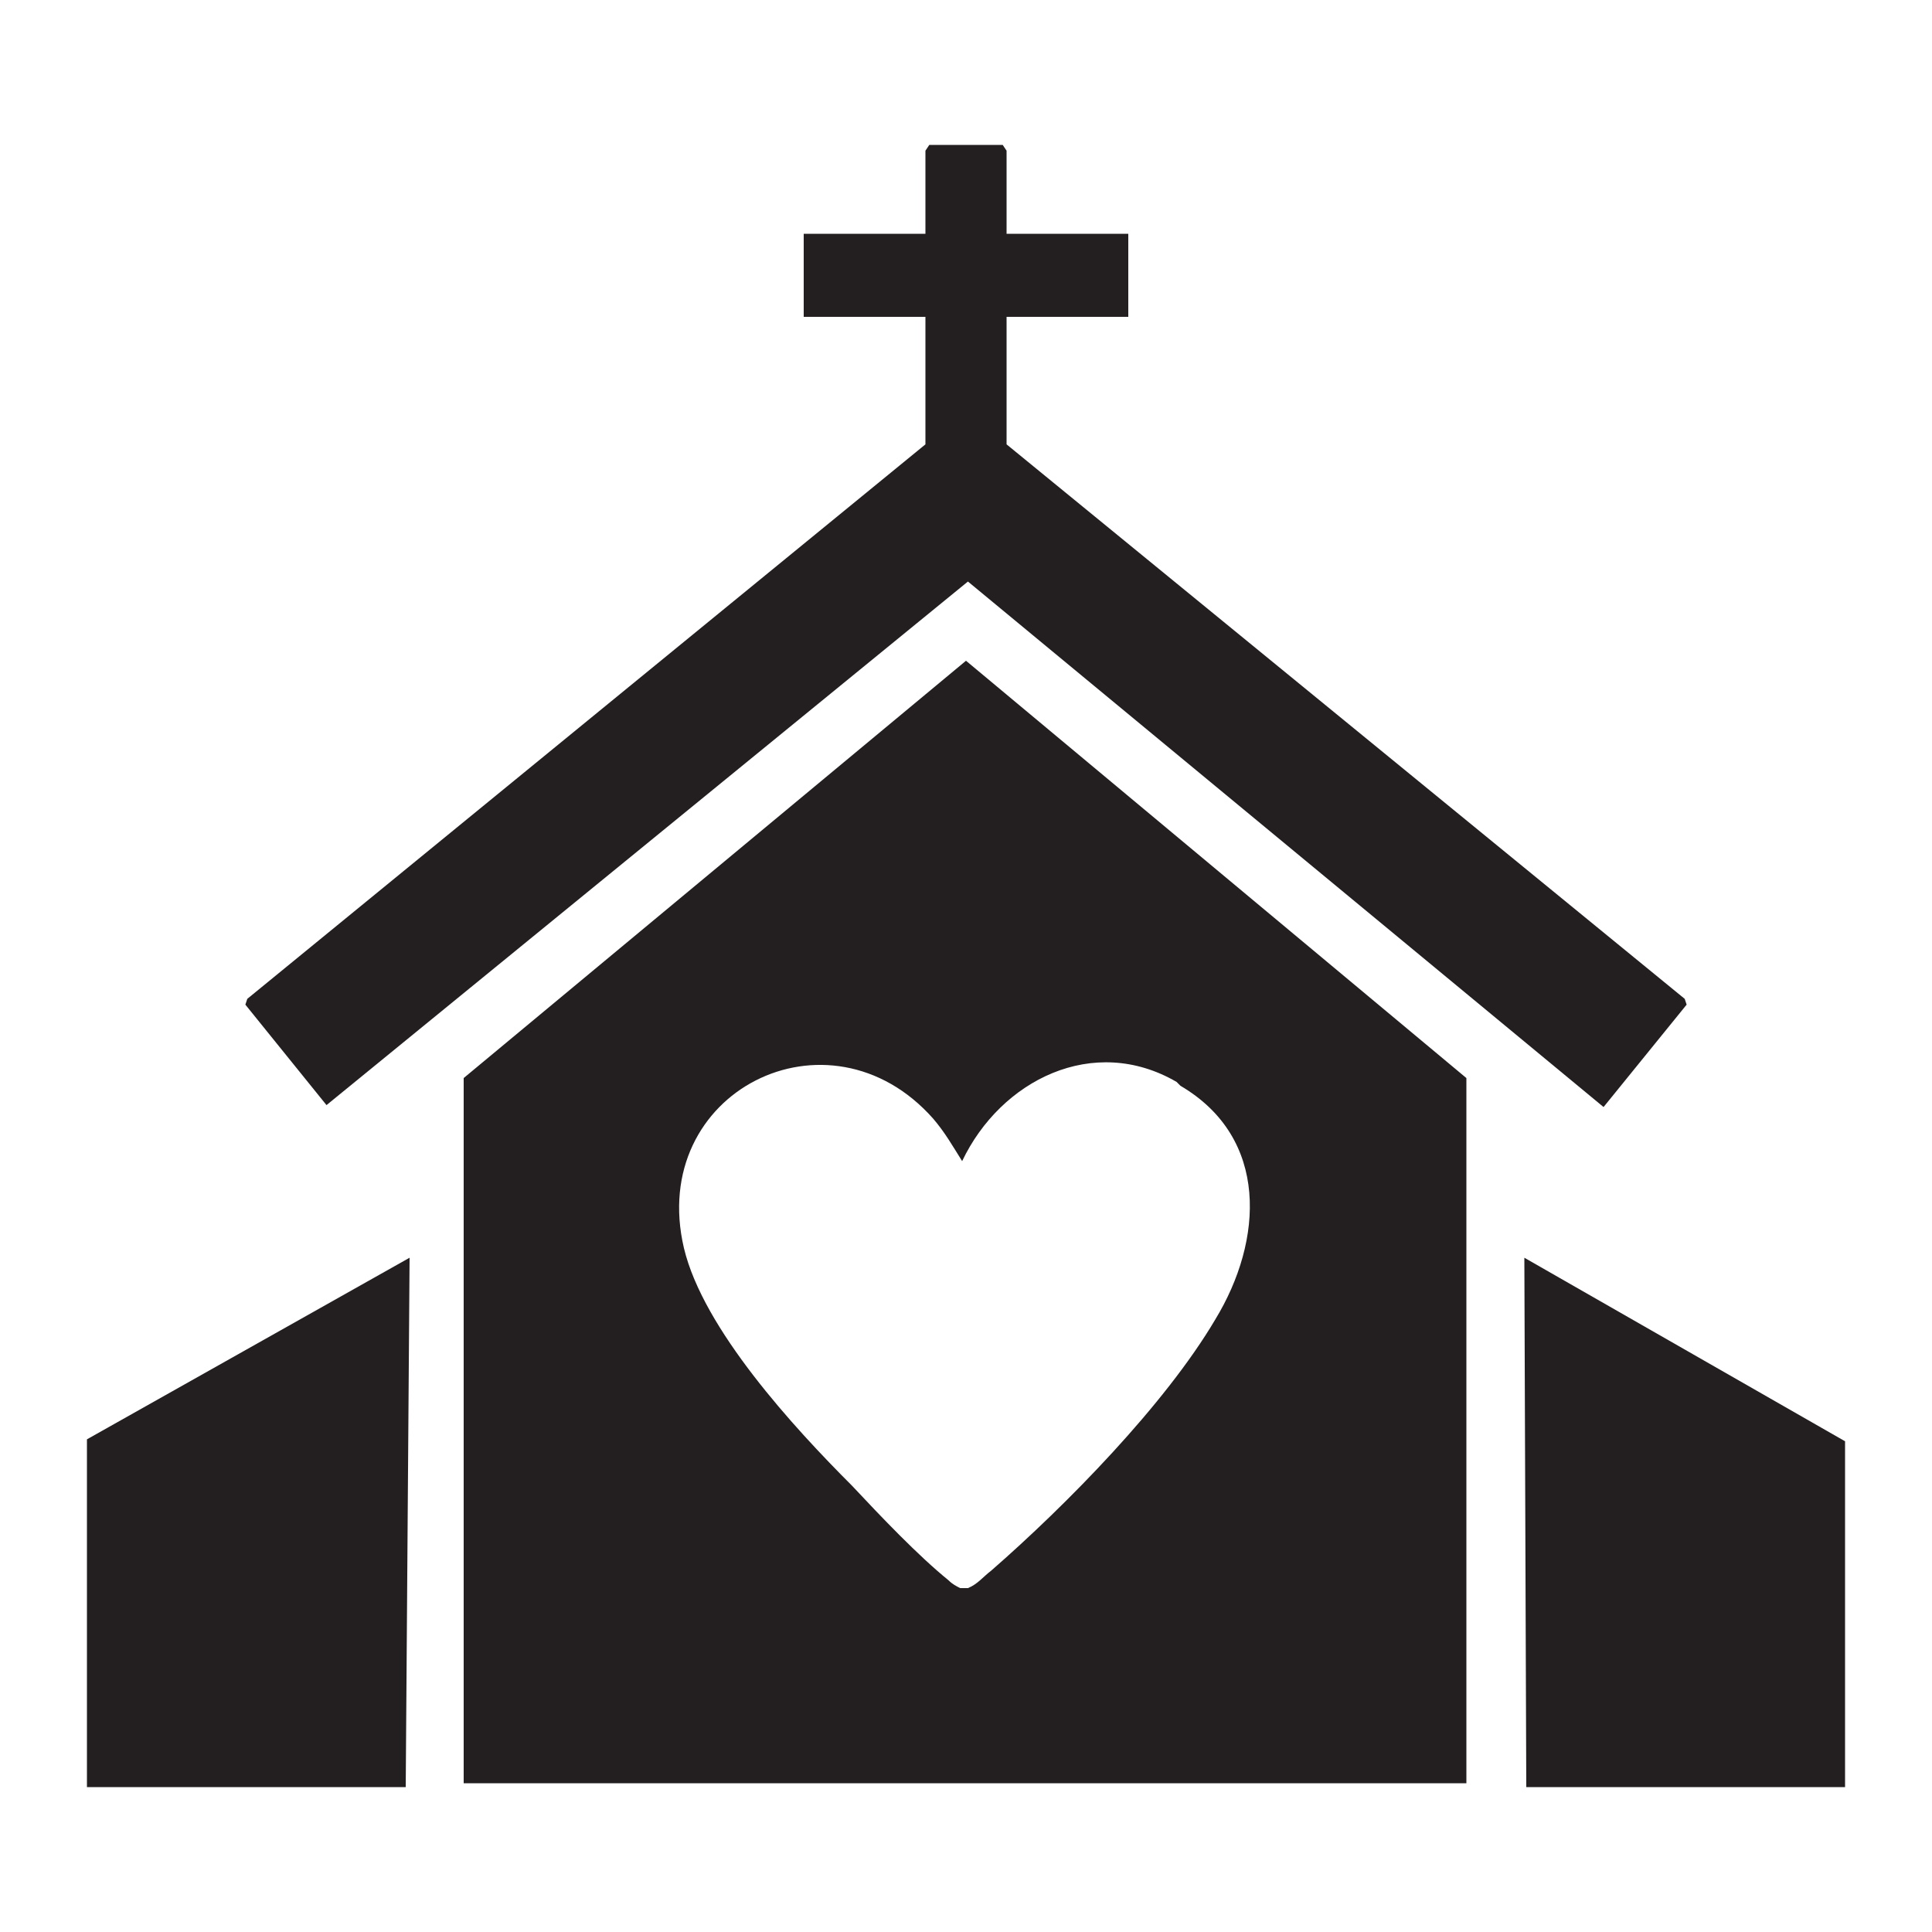 <?xml version="1.0" encoding="UTF-8"?>
<svg id="Layer_1" xmlns="http://www.w3.org/2000/svg" version="1.1" viewBox="0 0 100 100">
  <!-- Generator: Adobe Illustrator 29.1.0, SVG Export Plug-In . SVG Version: 2.1.0 Build 142)  -->
  <rect width="100" height="100" fill="none"/>
  <g>
    <polygon points="4.5 92.5 21 92.5 21.2 65.1 4.5 74.5 4.5 92.5" fill="#231f20"/>
    <polygon points="95.5 74.6 78.9 65.1 79 92.5 95.5 92.5 95.5 74.6" fill="#231f20"/>
    <path d="M24,55.8v36.5h51.9v-36.5l-25.9-21.6-26,21.6ZM61.1,56.2c4.6,2.7,4.3,8,1.8,12.1-2.6,4.4-7.7,9.6-11.6,13-.4.3-.7.7-1.2.9h-.4c-.2-.1-.4-.2-.6-.4-1.6-1.3-3.5-3.3-5-4.9-3-3-7.7-8.1-8.7-12.3-1.9-8.1,7.5-12.8,12.9-6.7.6.7,1,1.4,1.5,2.2,0,0,0,0,0,0,2-4.2,6.8-6.6,11.1-4.1Z" fill="#231f20"/>
    <polygon points="50.1 30.1 83 57.3 87.3 52 87.2 51.7 52.1 23 52.1 16.4 58.4 16.4 58.4 12.1 52.1 12.1 52.1 7.8 51.9 7.5 48.1 7.5 47.9 7.8 47.9 12.1 41.6 12.1 41.6 16.4 47.9 16.4 47.9 23 12.8 51.7 12.7 52 16.9 57.2 50.1 30.1" fill="#231f20"/>
  </g>
</svg>